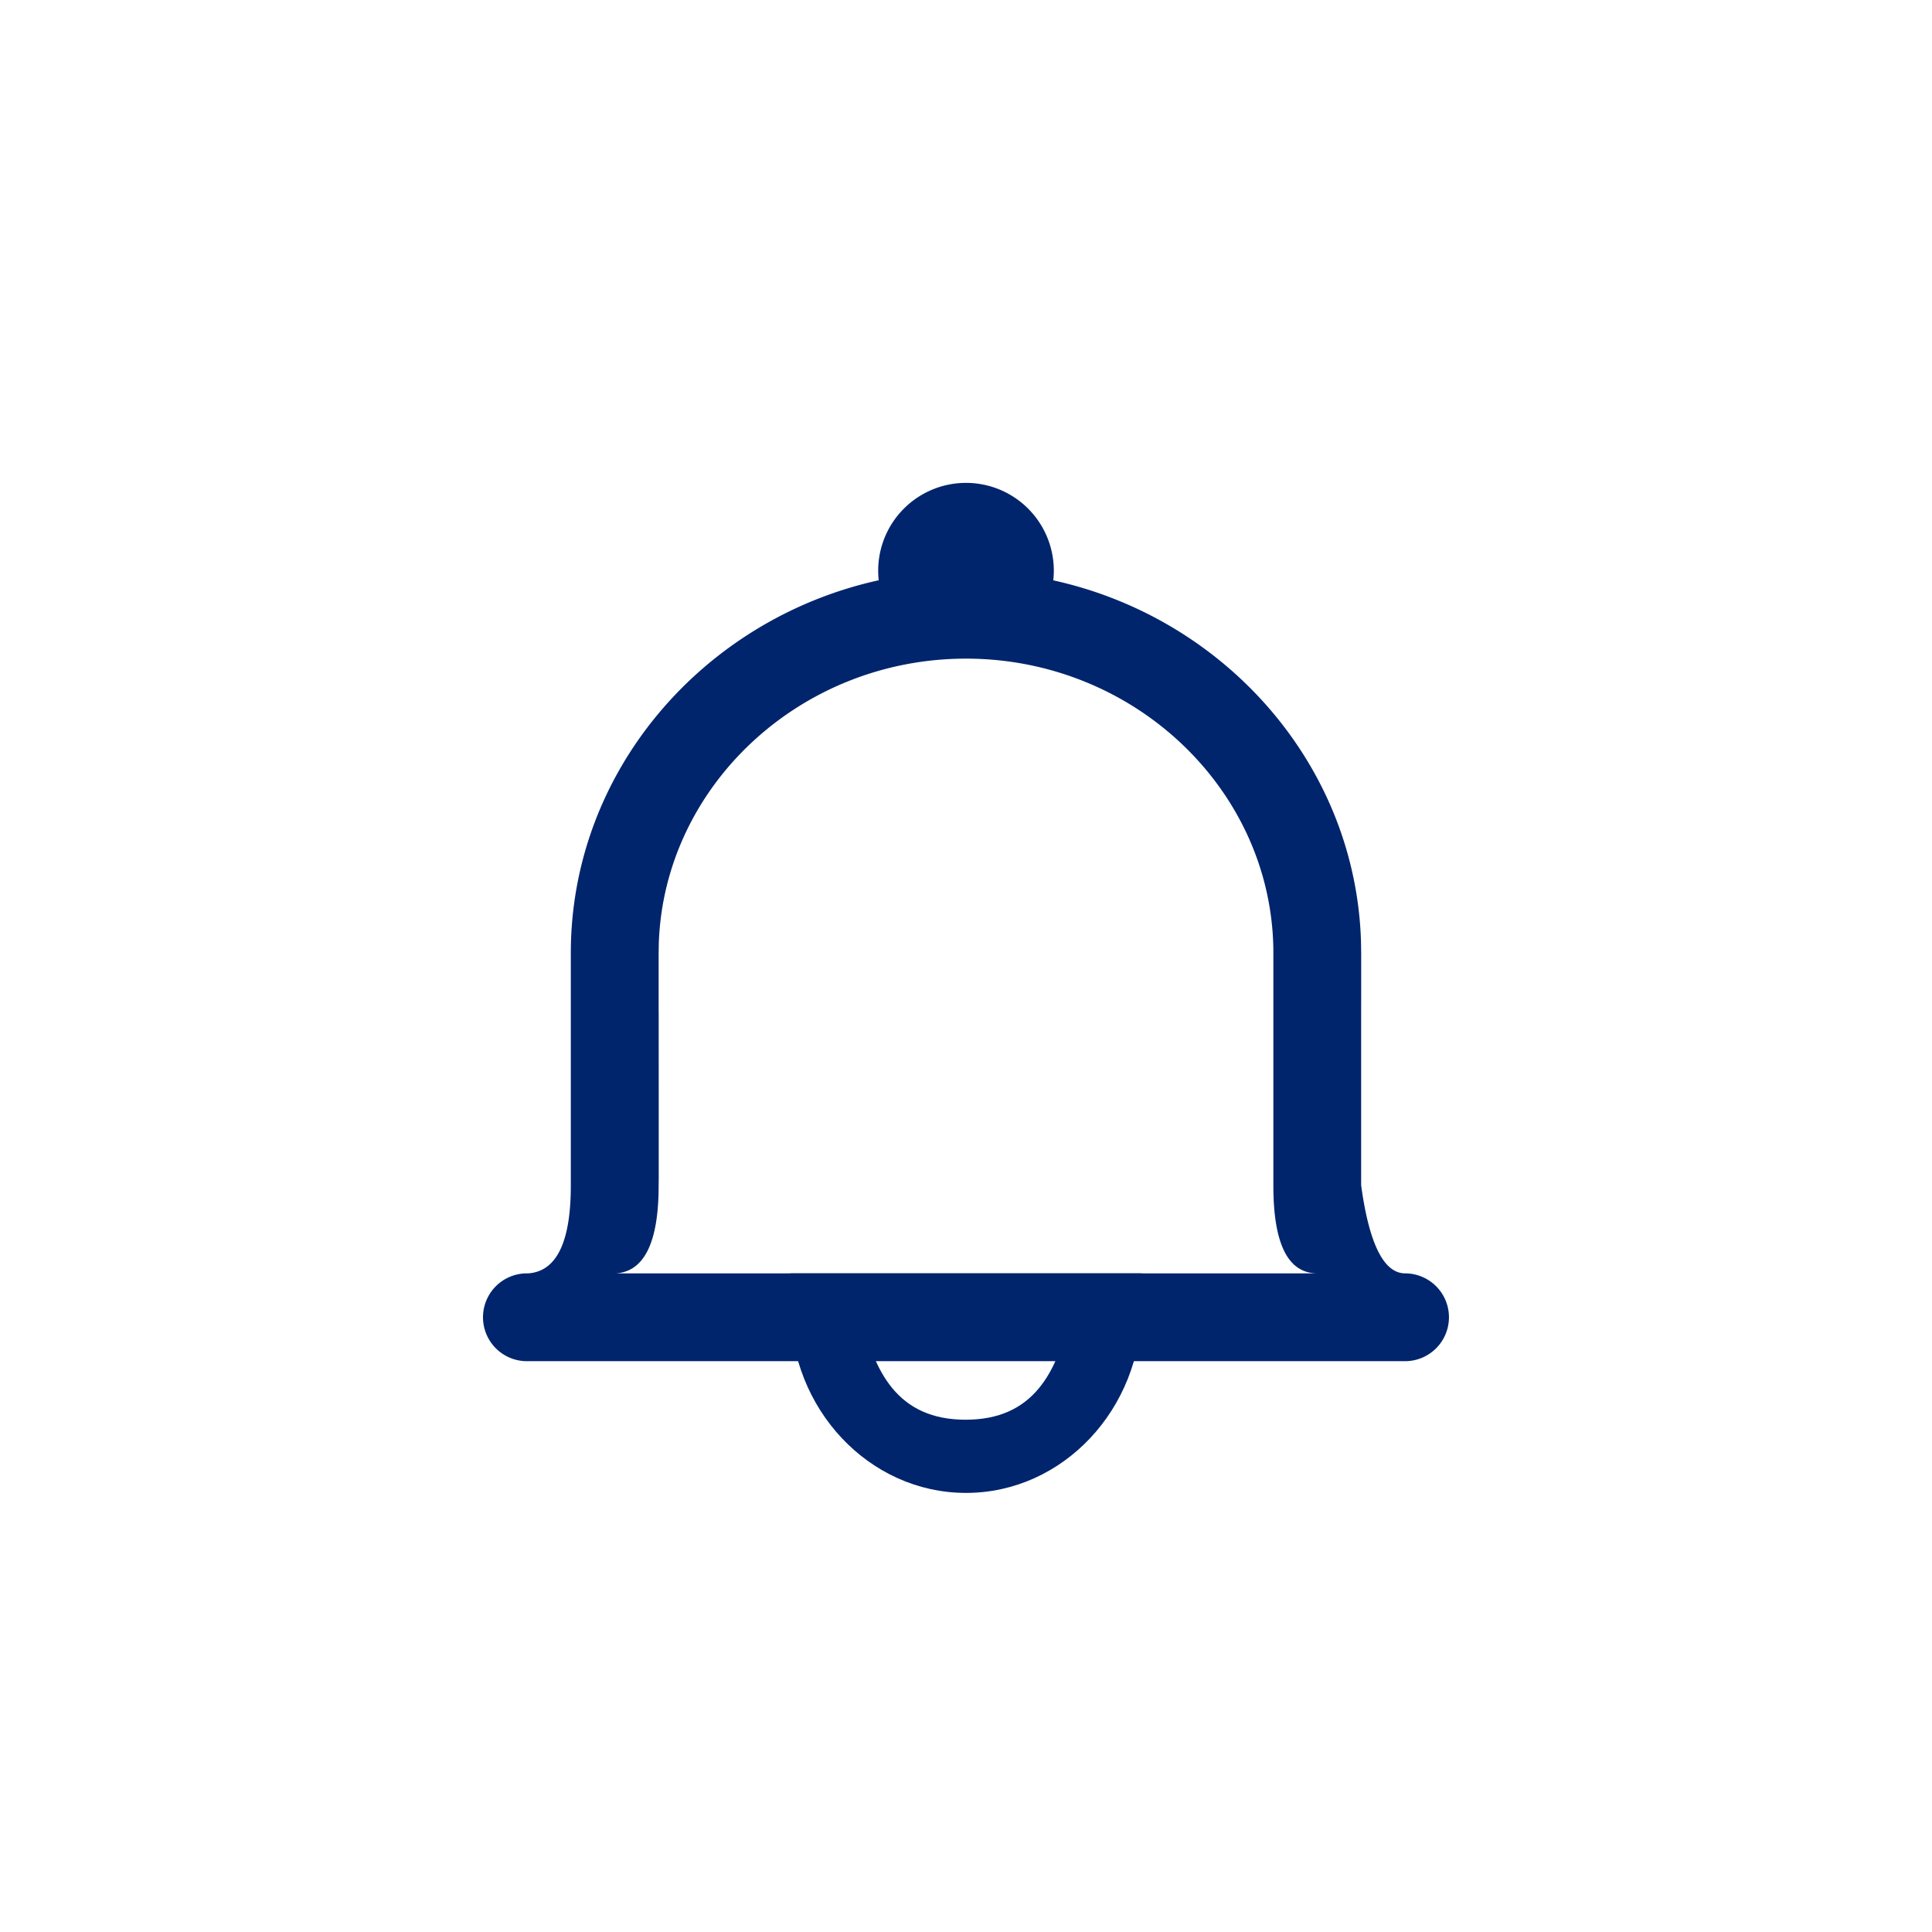 <svg width="44" height="44" viewBox="0 0 44 44" xmlns="http://www.w3.org/2000/svg">
    <g fill="none" fill-rule="evenodd">
        <path d="M0 0h44v44H0z"/>
        <path d="M29 27v-5.297C29 18.027 25.856 15 22 15c-3.776 0-6.869 2.902-6.996 6.474l-.004.229v1.275l.001.147.001 2.08v1.653l-.001.05L15 27c0 1.288-.324 1.955-.97 2h-2c.646-.045.97-.712.97-2v-5.297c0-4.136 3.014-7.608 7.012-8.488a2 2 0 1 1 3.976.002c3.916.86 6.887 4.208 7.008 8.23l.004.256v1l-.001.311V26.921L31 27c.182 1.33.515 1.996.998 2A1 1 0 1 1 32 31H12a1 1 0 0 1 0-2h17.998c-.665-.004-.998-.67-.998-2z" fill="#00256C" fill-rule="nonzero"/>
        <path d="M19.591 29.833c.296 1.44.87 2.5 2.4 2.5 1.532 0 2.105-1.06 2.4-2.5h-4.8zM18 29.748V29h8v.748C26 32.093 24.206 34 22 34s-4-1.907-4-4.252z" fill="#00256C"/>
    </g>
</svg>

